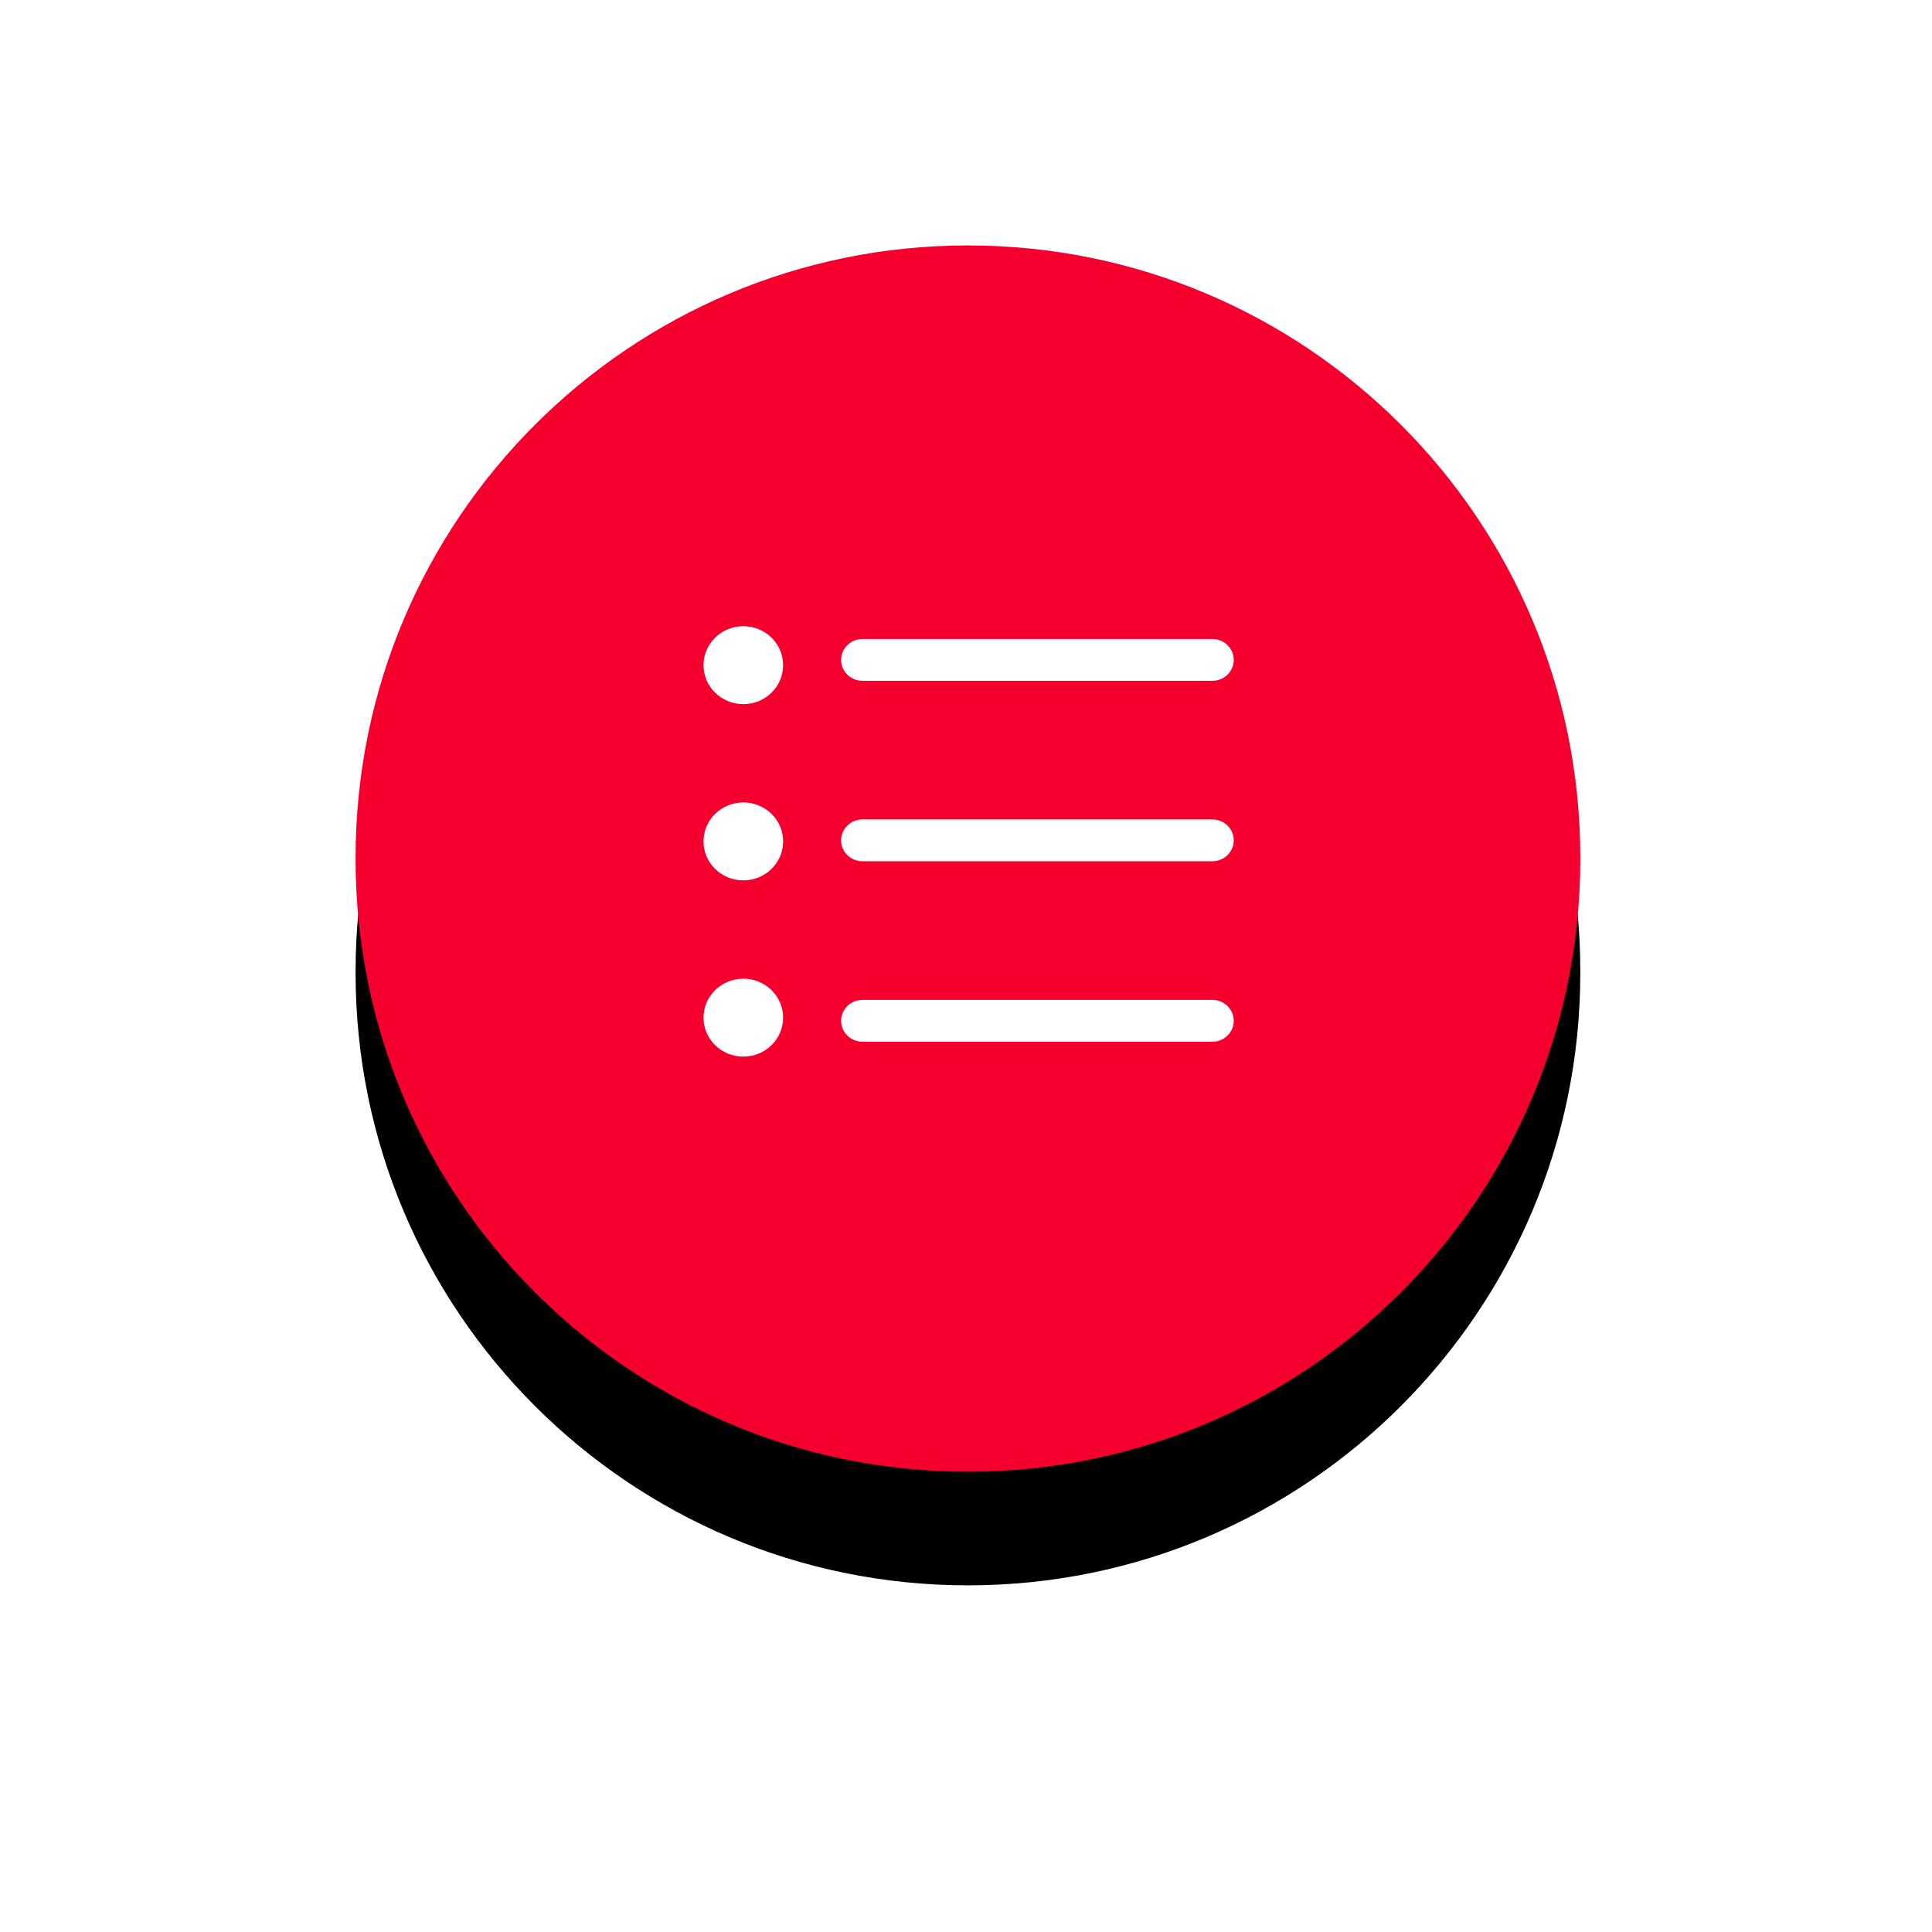 <?xml version="1.0" encoding="UTF-8"?>
<svg width="85px" height="85px" viewBox="0 0 85 85" version="1.1" xmlns="http://www.w3.org/2000/svg" xmlns:xlink="http://www.w3.org/1999/xlink">
    <title>icons/fab list</title>
    <defs>
        <path d="M27.586,0.798 C42.465,0.798 54.527,12.86 54.527,27.739 L54.527,27.808 C54.527,42.687 42.465,54.749 27.586,54.749 C12.707,54.749 0.644,42.687 0.644,27.808 L0.644,27.739 C0.644,12.86 12.707,0.798 27.586,0.798 Z" id="path-1"></path>
        <filter x="-43.9%" y="-34.6%" width="187.2%" height="187.3%" filterUnits="objectBoundingBox" id="filter-2">
            <feMorphology radius="0.5" operator="dilate" in="SourceAlpha" result="shadowSpreadOuter1"></feMorphology>
            <feOffset dx="0" dy="5" in="shadowSpreadOuter1" result="shadowOffsetOuter1"></feOffset>
            <feGaussianBlur stdDeviation="7" in="shadowOffsetOuter1" result="shadowBlurOuter1"></feGaussianBlur>
            <feColorMatrix values="0 0 0 0 0.959   0 0 0 0 0   0 0 0 0 0.182  0 0 0 0.36 0" type="matrix" in="shadowBlurOuter1"></feColorMatrix>
        </filter>
    </defs>
    <g id="Page-1" stroke="none" stroke-width="1" fill="none" fill-rule="evenodd">
        <g id="מסניף-אחר_מפה-copy-2" transform="translate(-10, -580)">
            <g id="icons/fab-list" transform="translate(25, 590)">
                <g id="Rectangle-1065-copy-3">
                    <use fill="black" fill-opacity="1" filter="url(#filter-2)" xlink:href="#path-1"></use>
                    <use fill="#F5002E" fill-rule="evenodd" xlink:href="#path-1"></use>
                </g>
                <path d="M17.703,33.058 C18.67,33.058 19.454,33.826 19.454,34.773 C19.454,35.719 18.67,36.487 17.703,36.487 C16.736,36.487 15.952,35.719 15.952,34.773 C15.952,33.826 16.736,33.058 17.703,33.058 Z M38.34,33.992 C38.859,33.992 39.28,34.403 39.28,34.911 C39.28,35.419 38.859,35.831 38.34,35.831 L38.34,35.831 L22.944,35.831 C22.426,35.831 22.005,35.419 22.005,34.911 C22.005,34.403 22.426,33.992 22.944,33.992 L22.944,33.992 Z M17.703,25.304 C18.67,25.304 19.454,26.071 19.454,27.018 C19.454,27.965 18.67,28.733 17.703,28.733 C16.736,28.733 15.952,27.965 15.952,27.018 C15.952,26.071 16.736,25.304 17.703,25.304 Z M38.34,26.052 C38.859,26.052 39.28,26.464 39.28,26.972 C39.28,27.48 38.859,27.891 38.34,27.891 L38.34,27.891 L22.944,27.891 C22.426,27.891 22.005,27.48 22.005,26.972 C22.005,26.464 22.426,26.052 22.944,26.052 L22.944,26.052 Z M17.703,17.55 C18.67,17.55 19.454,18.317 19.454,19.264 C19.454,20.211 18.67,20.979 17.703,20.979 C16.736,20.979 15.952,20.211 15.952,19.264 C15.952,18.317 16.736,17.55 17.703,17.55 Z M38.34,18.113 C38.859,18.113 39.28,18.524 39.28,19.032 C39.28,19.54 38.859,19.952 38.34,19.952 L38.34,19.952 L22.944,19.952 C22.426,19.952 22.005,19.54 22.005,19.032 C22.005,18.524 22.426,18.113 22.944,18.113 L22.944,18.113 Z" id="Combined-shape-4135" fill="#FFFFFF"></path>
            </g>
        </g>
    </g>
</svg>